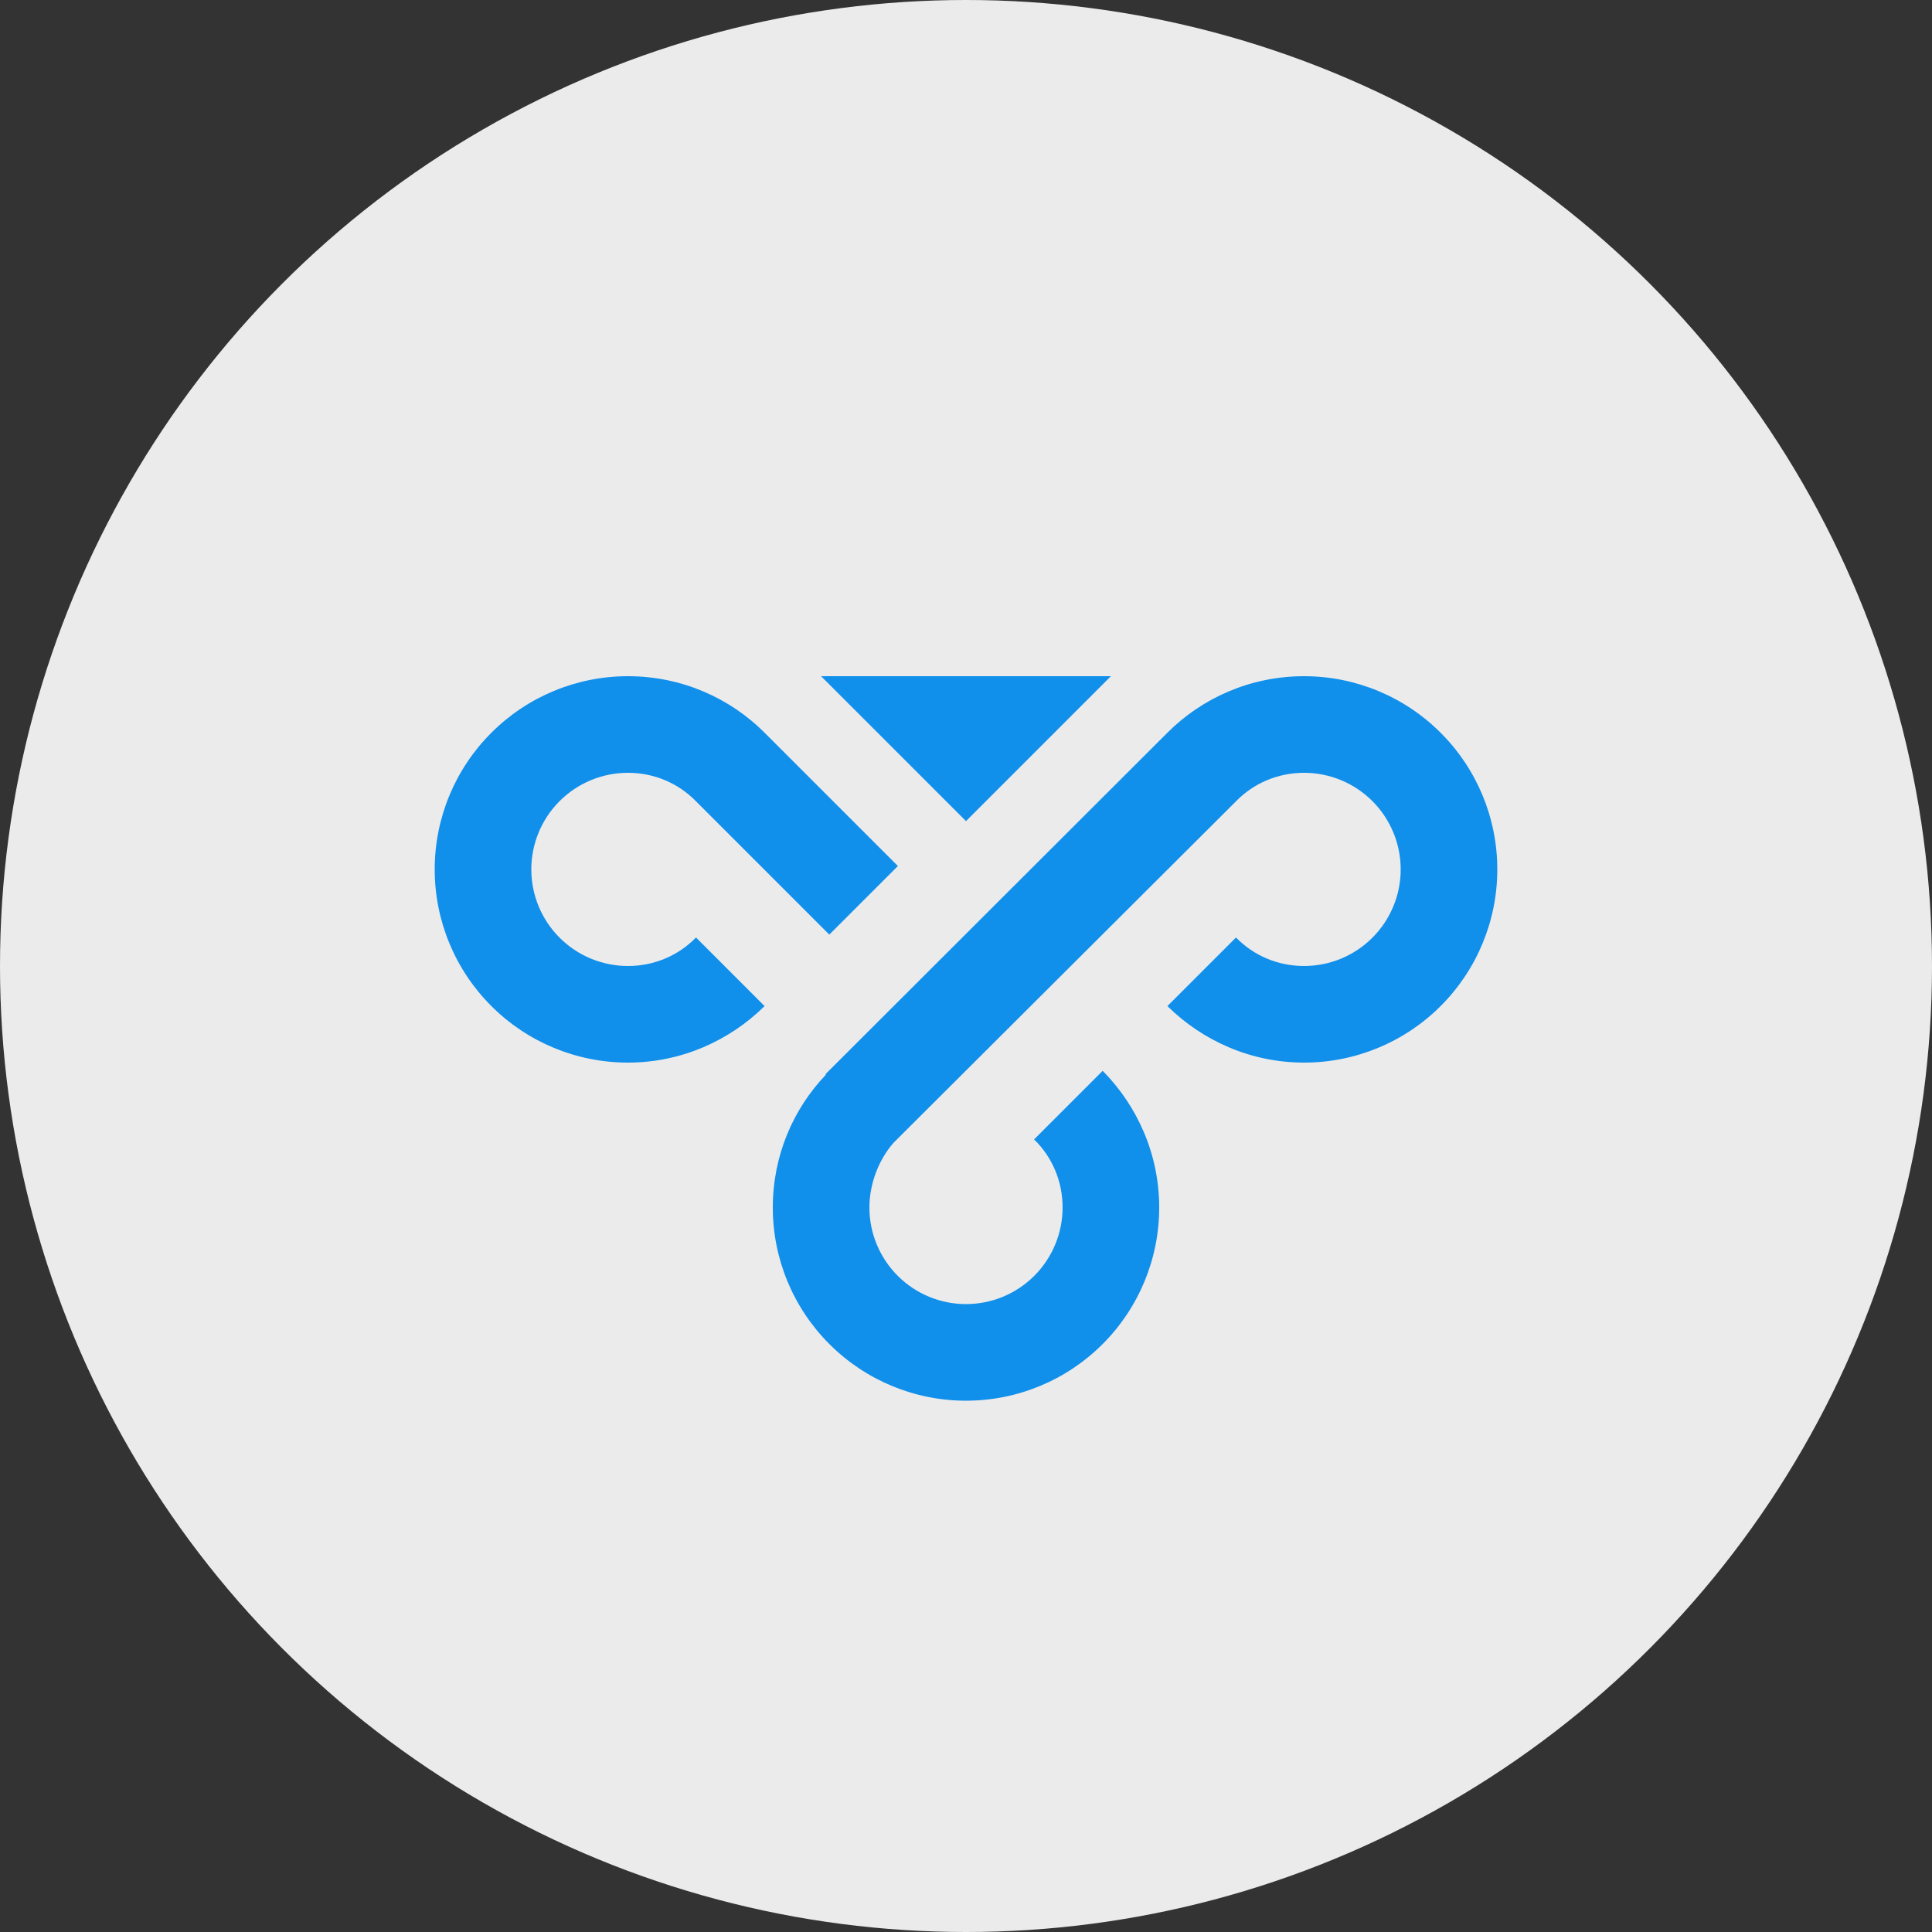 <svg width="40" height="40" viewBox="0 0 40 40" fill="none" xmlns="http://www.w3.org/2000/svg">
<rect x="0" y="0" width="40" height="40" fill="#333333" stroke="none"/>
<circle cx="20" cy="20" r="20" fill="#EBEBEB"/>
<path d="M17 14H23L20 17L17 14ZM18.5 23.66C18.2 24 18 24.5 18 25C18 25.53 18.211 26.039 18.586 26.414C18.961 26.789 19.47 27 20 27C20.53 27 21.039 26.789 21.414 26.414C21.789 26.039 22 25.53 22 25C22 24.45 21.78 23.95 21.41 23.59L22.83 22.17C23.55 22.9 24 23.9 24 25C24 26.061 23.579 27.078 22.828 27.828C22.078 28.579 21.061 29 20 29C18.939 29 17.922 28.579 17.172 27.828C16.421 27.078 16 26.061 16 25C16 23.93 16.42 22.96 17.1 22.25L17.09 22.24L24.17 15.17C24.89 14.45 25.89 14 27 14C28.061 14 29.078 14.421 29.828 15.172C30.579 15.922 31 16.939 31 18C31 19.061 30.579 20.078 29.828 20.828C29.078 21.579 28.061 22 27 22C25.9 22 24.9 21.55 24.17 20.83L25.59 19.41C25.95 19.78 26.45 20 27 20C27.53 20 28.039 19.789 28.414 19.414C28.789 19.039 29 18.53 29 18C29 17.47 28.789 16.961 28.414 16.586C28.039 16.211 27.53 16 27 16C26.45 16 25.95 16.22 25.59 16.59L18.5 23.66ZM14.41 16.59C14.05 16.22 13.55 16 13 16C12.47 16 11.961 16.211 11.586 16.586C11.211 16.961 11 17.47 11 18C11 18.53 11.211 19.039 11.586 19.414C11.961 19.789 12.47 20 13 20C13.55 20 14.05 19.78 14.41 19.41L15.83 20.83C15.1 21.55 14.1 22 13 22C11.939 22 10.922 21.579 10.172 20.828C9.421 20.078 9 19.061 9 18C9 16.939 9.421 15.922 10.172 15.172C10.922 14.421 11.939 14 13 14C14.11 14 15.11 14.45 15.83 15.17L18.59 17.93L17.17 19.35L14.41 16.59Z" fill="#108FEB"/>
</svg>
